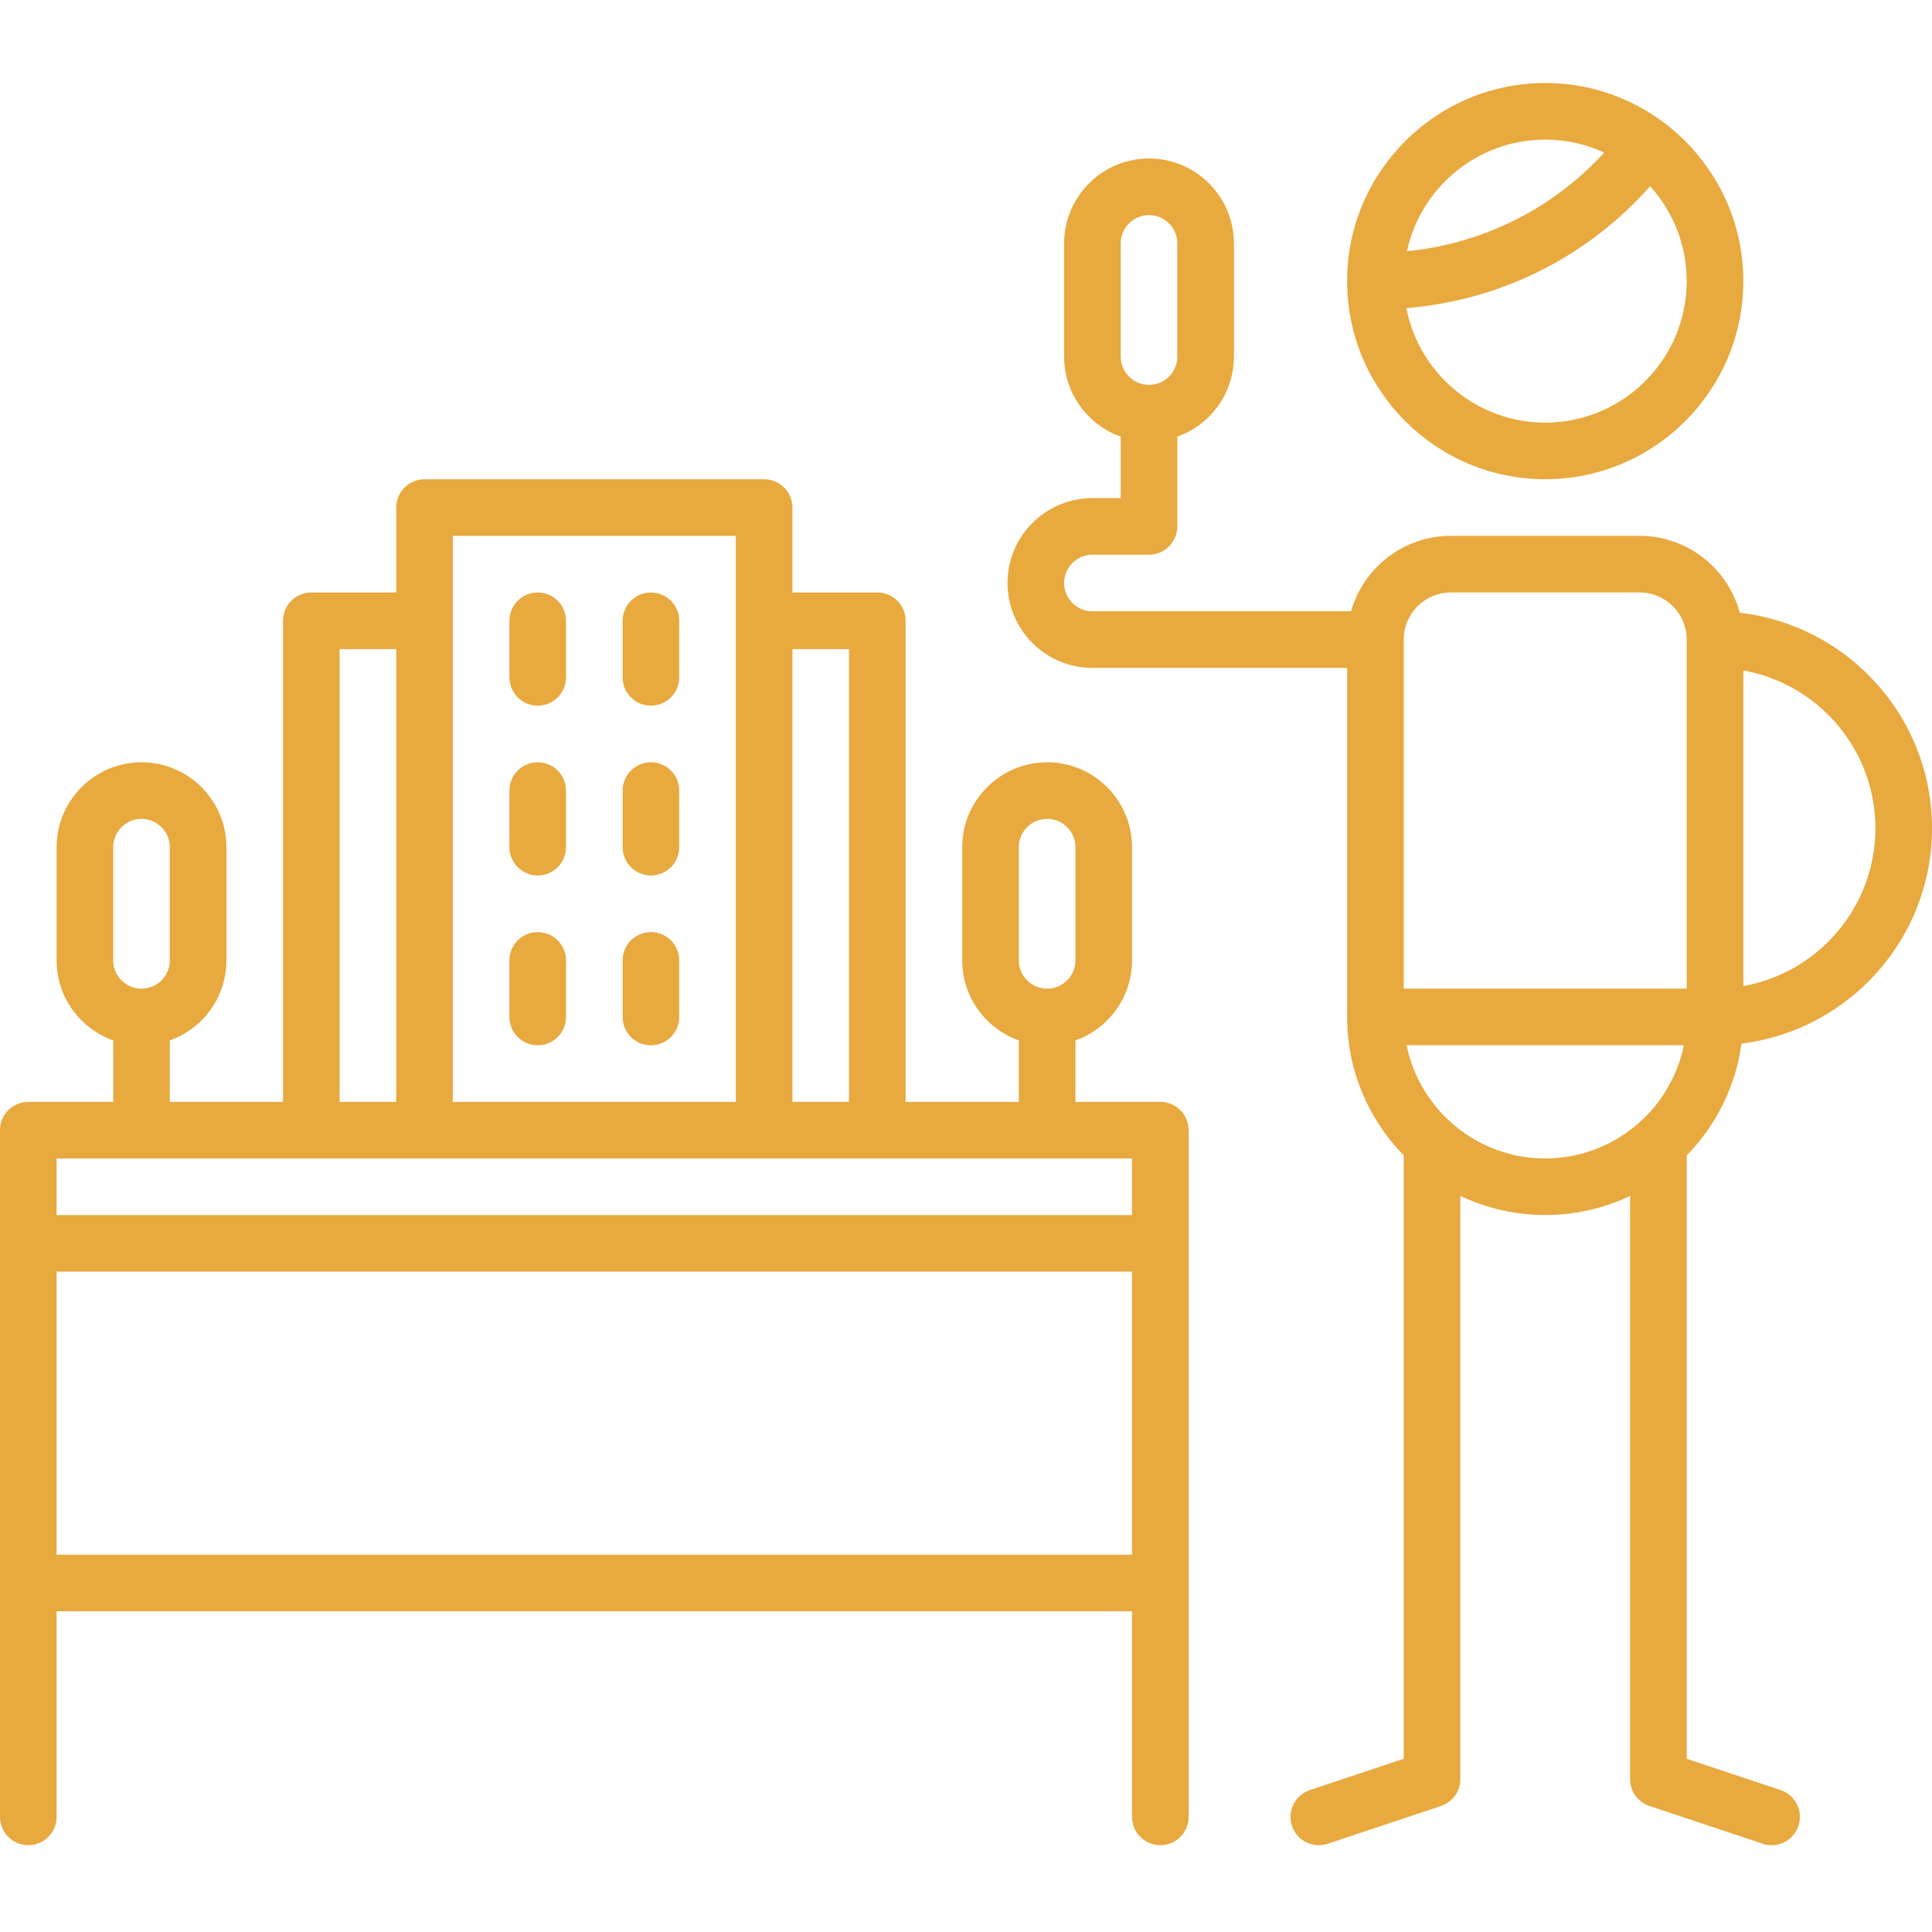 <?xml version="1.0"?>
<svg xmlns="http://www.w3.org/2000/svg" height="512px" viewBox="0 -22 512 512" width="512px"><path d="m307.5 270.012h-22.5v-16.289c8.73-3.098 15-11.434 15-21.211v-30c0-12.406-10.094-22.5-22.5-22.5s-22.5 10.094-22.5 22.5v30c0 9.777 6.27 18.113 15 21.211v16.289h-30v-127.5c0-4.141-3.359-7.5-7.5-7.5h-22.5v-22.5c0-4.141-3.359-7.5-7.5-7.5h-90c-4.141 0-7.5 3.359-7.5 7.5v22.5h-22.5c-4.141 0-7.5 3.359-7.5 7.5v127.5h-30v-16.289c8.73-3.098 15-11.434 15-21.211v-30c0-12.406-10.094-22.5-22.5-22.5s-22.5 10.094-22.5 22.5v30c0 9.777 6.27 18.113 15 21.211v16.289h-22.5c-4.141 0-7.5 3.359-7.5 7.5v181.988c0 4.141 3.359 7.5 7.5 7.5s7.5-3.359 7.5-7.5v-54.488h285v54.488c0 4.141 3.359 7.5 7.5 7.5s7.5-3.359 7.5-7.5v-181.988c0-4.141-3.359-7.5-7.5-7.5zm-37.5-67.5c0-4.137 3.363-7.5 7.5-7.5s7.5 3.363 7.5 7.5v30c0 4.137-3.363 7.5-7.5 7.5s-7.5-3.363-7.5-7.5zm-240 0c0-4.137 3.363-7.5 7.5-7.5s7.5 3.363 7.5 7.5v30c0 4.137-3.363 7.5-7.5 7.5s-7.5-3.363-7.5-7.5zm195-52.5v120h-15v-120zm-105-30h75v22.492 127.508h-75zm-30 30h15v120h-15zm210 135v15h-285v-15zm-285 105v-75h285v75zm0 0" fill="#e8a93f"/><path d="m142.5 210.012c4.141 0 7.5-3.359 7.5-7.5v-15c0-4.141-3.359-7.5-7.5-7.5s-7.5 3.359-7.5 7.5v15c0 4.141 3.359 7.5 7.5 7.5zm0 0" fill="#e8a93f"/><path d="m172.5 210.012c4.141 0 7.5-3.359 7.5-7.5v-15c0-4.141-3.359-7.5-7.5-7.5s-7.5 3.359-7.5 7.5v15c0 4.141 3.359 7.5 7.5 7.5zm0 0" fill="#e8a93f"/><path d="m142.5 165.012c4.141 0 7.5-3.359 7.5-7.5v-15c0-4.141-3.359-7.5-7.5-7.5s-7.5 3.359-7.5 7.5v15c0 4.141 3.359 7.5 7.5 7.5zm0 0" fill="#e8a93f"/><path d="m172.5 165.012c4.141 0 7.5-3.359 7.5-7.5v-15c0-4.141-3.359-7.5-7.5-7.5s-7.5 3.359-7.5 7.5v15c0 4.141 3.359 7.5 7.5 7.5zm0 0" fill="#e8a93f"/><path d="m142.5 255.012c4.141 0 7.5-3.359 7.5-7.5v-15c0-4.141-3.359-7.5-7.5-7.5s-7.5 3.359-7.5 7.5v15c0 4.141 3.359 7.5 7.5 7.5zm0 0" fill="#e8a93f"/><path d="m172.5 255.012c4.141 0 7.5-3.359 7.5-7.5v-15c0-4.141-3.359-7.5-7.5-7.5s-7.5 3.359-7.5 7.5v15c0 4.141 3.359 7.5 7.5 7.5zm0 0" fill="#e8a93f"/><path d="m461.512 254.559c28.41-3.473 50.488-27.73 50.488-57.059 0-29.484-22.312-53.848-50.938-57.113-3.145-11.727-13.859-20.387-26.562-20.387h-50c-12.562 0-23.18 8.473-26.453 20h-68.547c-4.137 0-7.5-3.363-7.5-7.5s3.363-7.5 7.5-7.5h15c4.141 0 7.5-3.359 7.5-7.5v-23.789c8.73-3.098 15-11.434 15-21.211v-30c0-12.406-10.094-22.5-22.5-22.5s-22.5 10.094-22.5 22.5v30c0 9.777 6.27 18.113 15 21.211v16.289h-7.5c-12.406 0-22.5 10.094-22.5 22.5s10.094 22.5 22.5 22.5h67.5v92.5c0 14.27 5.73 27.219 15 36.691v159.902l-24.871 8.293c-3.93 1.309-6.055 5.555-4.746 9.484 1.051 3.145 3.977 5.133 7.113 5.133.789 0 1.59-.125 2.375-.391l30-10c3.062-1.02 5.129-3.887 5.129-7.113v-154.574c6.824 3.25 14.449 5.074 22.5 5.074 8.047 0 15.676-1.824 22.5-5.074v154.574c0 3.227 2.066 6.094 5.129 7.113l30 10c.785.266 1.586.391 2.371.391 3.141 0 6.066-1.988 7.113-5.133 1.312-3.93-.812-8.176-4.742-9.484l-24.871-8.293v-159.902c7.715-7.883 12.965-18.176 14.512-29.633zm-164.512-212.059c0-4.137 3.363-7.5 7.5-7.5s7.5 3.363 7.5 7.5v30c0 4.137-3.363 7.5-7.5 7.5s-7.5-3.363-7.5-7.5zm200 155c0 20.875-15.133 38.27-35 41.824v-83.648c19.867 3.555 35 20.949 35 41.824zm-112.5-62.5h50c6.895 0 12.5 5.605 12.5 12.5v92.5h-75v-92.5c0-6.895 5.605-12.5 12.5-12.5zm-11.746 120h73.492c-3.484 17.098-18.637 30-36.746 30s-33.262-12.902-36.746-30zm0 0" fill="#e8a93f"/><path d="m409.5 105c28.949 0 52.5-23.551 52.5-52.5s-23.551-52.5-52.5-52.5-52.5 23.551-52.5 52.5 23.551 52.5 52.5 52.5zm37.5-52.5c0 20.68-16.82 37.5-37.5 37.5-18.23 0-33.453-13.074-36.805-30.34 25.031-2.055 47.914-13.496 64.605-32.301 6.023 6.656 9.699 15.477 9.699 25.141zm-37.5-37.5c5.582 0 10.879 1.234 15.645 3.434-13.715 14.934-32.141 24.145-52.297 26.145 3.648-16.883 18.691-29.578 36.652-29.578zm0 0" fill="#e8a93f"/></svg>
